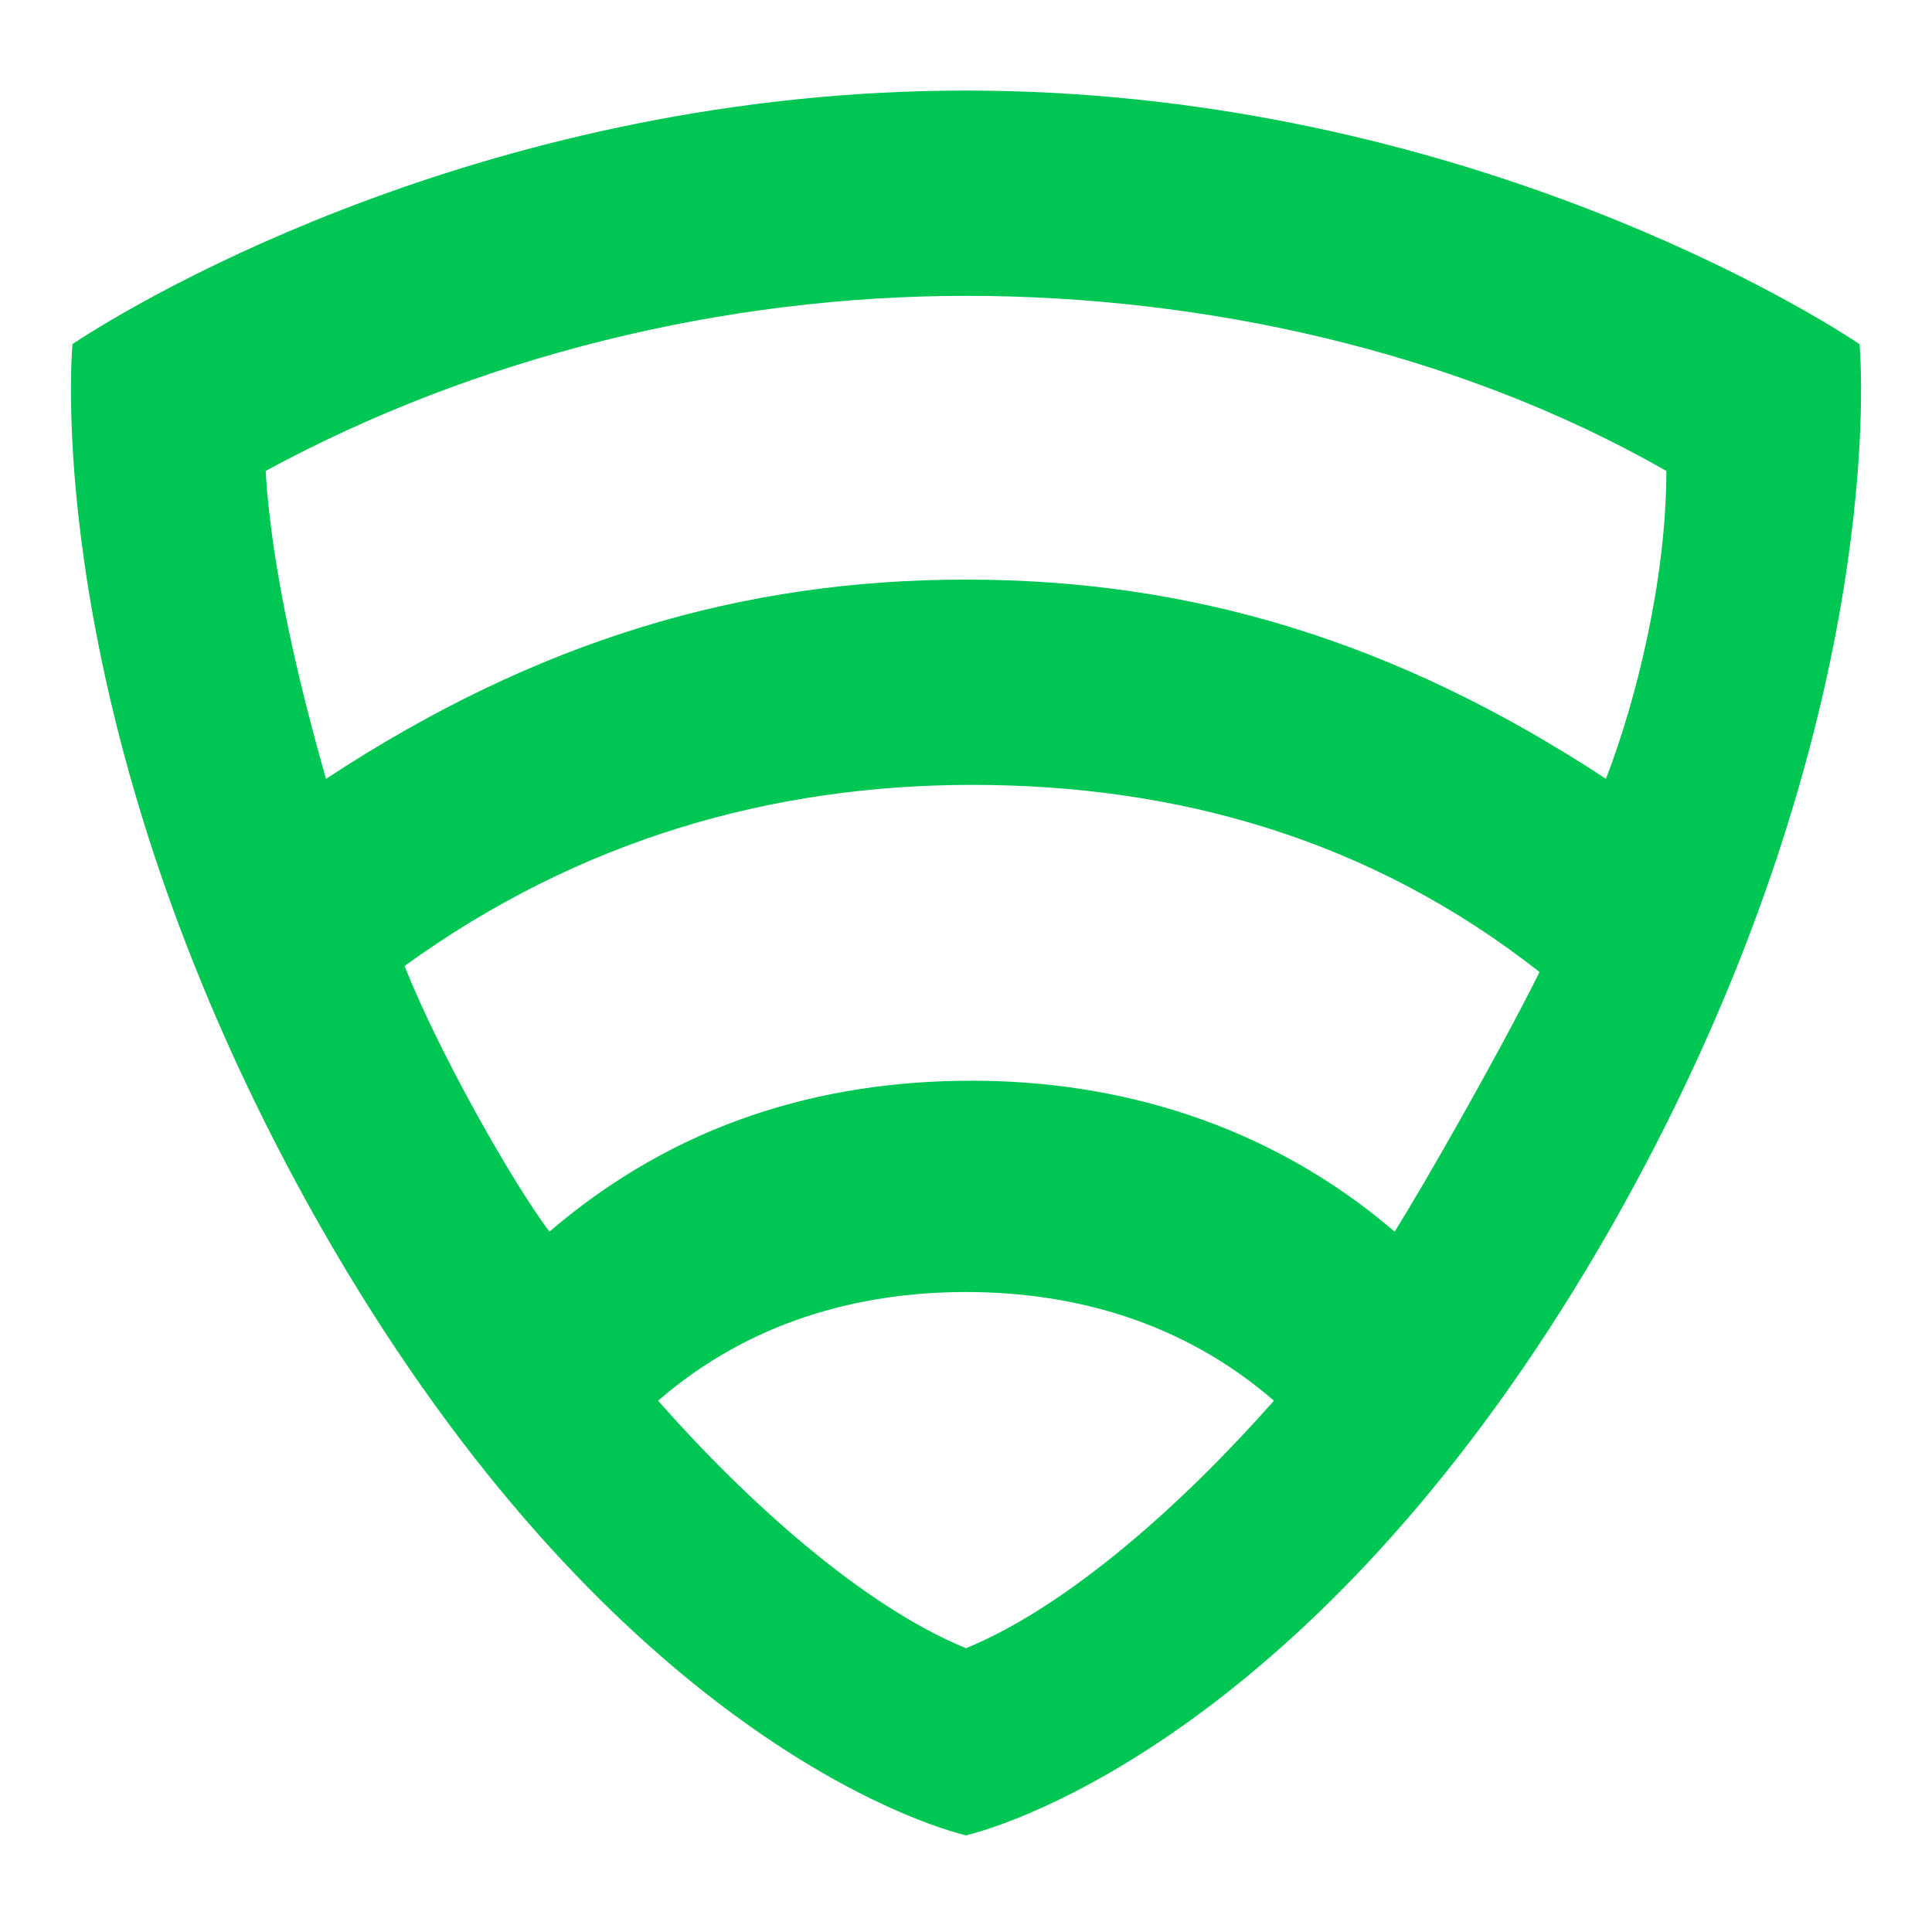 <?xml version="1.0" encoding="utf-8"?>
<!-- Generator: Adobe Illustrator 19.2.1, SVG Export Plug-In . SVG Version: 6.00 Build 0)  -->
<svg version="1.1" id="Layer_1" xmlns="http://www.w3.org/2000/svg" xmlns:xlink="http://www.w3.org/1999/xlink" x="0px" y="0px"
	 viewBox="0 0 32 32" style="enable-background:new 0 0 32 32;" xml:space="preserve">
<style type="text/css">
	.st0{fill:#00C653;}
</style>
<g>
	<g>
		<path class="st0" d="M30.8,5.7C29.6,4.9,23.8,1.5,16,1.5C8.2,1.5,2.4,4.9,1.2,5.7C1.1,7,1.1,12.9,5.3,20.3
			c4.5,7.9,9.5,9.8,10.7,10.1h0h0c1.2-0.3,6.2-2.2,10.7-10.1C30.9,12.9,30.9,7,30.8,5.7 M16,27.3C16,27.3,16,27.3,16,27.3
			C16,27.3,16,27.3,16,27.3c-1.7-0.7-3.6-2.4-5.1-4.1c1.5-1.3,3.3-1.8,5.1-1.8h0h0c1.8,0,3.6,0.5,5.1,1.8
			C19.6,24.9,17.7,26.6,16,27.3 M23.1,20.4c-2.1-1.8-4.6-2.5-7-2.5h0h0c-2.5,0-4.9,0.7-7,2.5c-0.6-0.8-1.8-2.9-2.4-4.4
			c2.9-2.1,6.1-3,9.4-3h0h0c3.4,0,6.6,0.9,9.4,3.1C24.8,17.5,23.6,19.6,23.1,20.4 M26.6,12.9c-3.5-2.3-6.9-3.3-10.6-3.3h0h0
			c-3.7,0-7.1,1-10.6,3.3c-0.4-1.4-0.9-3.4-1-5.1C7.9,5.9,12,4.9,16,4.9h0h0c3.9,0,8.1,0.9,11.6,2.9C27.6,9.6,27.1,11.6,26.6,12.9"
			/>
	</g>
</g>
</svg>
